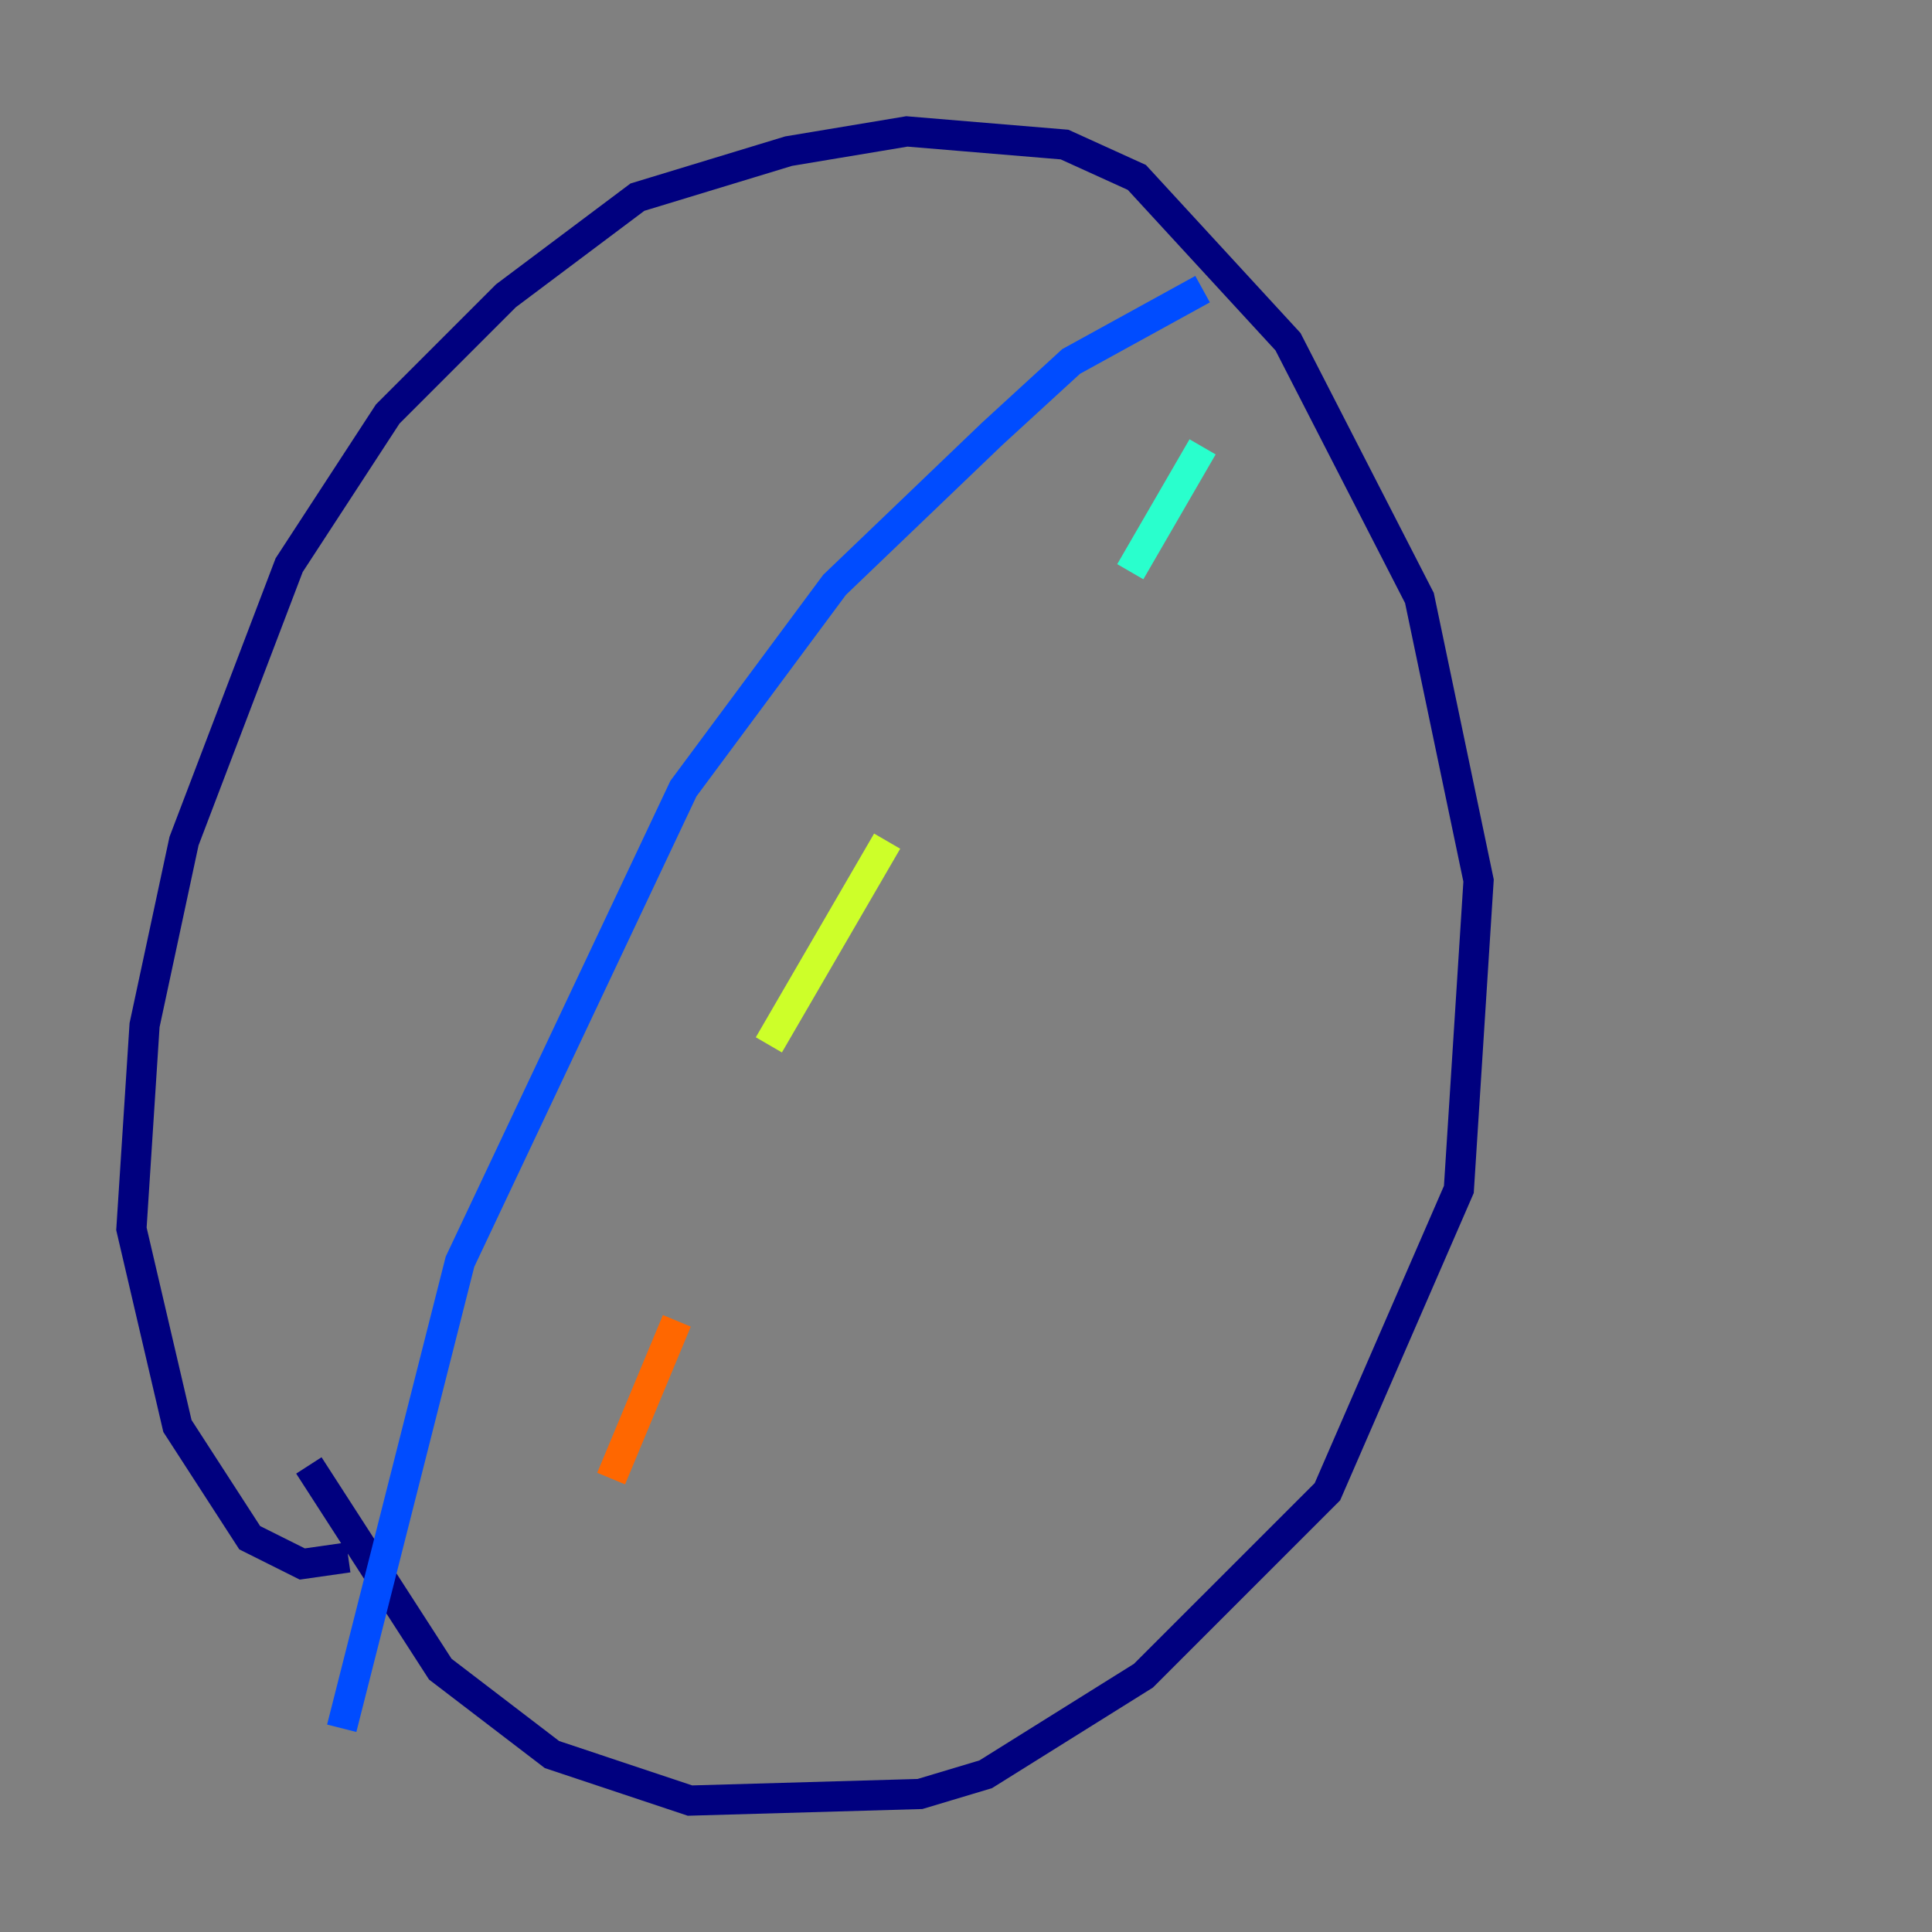 <?xml version="1.0" encoding="utf-8" ?>
<svg baseProfile="tiny" height="128" version="1.2" viewBox="0,0,128,128" width="128" xmlns="http://www.w3.org/2000/svg" xmlns:ev="http://www.w3.org/2001/xml-events" xmlns:xlink="http://www.w3.org/1999/xlink"><rect x="0" y="0" width="128" height="128" fill="#808080" stroke="none"/><defs /><polyline fill="none" points="23.075,103.184 20.027,103.619 16.544,101.878 11.755,94.476 8.707,81.415 9.578,67.918 12.191,55.728 19.157,37.442 25.687,27.429 33.524,19.592 42.231,13.061 52.245,10.014 60.082,8.707 70.531,9.578 75.32,11.755 85.333,22.64 94.041,39.619 97.959,58.34 96.653,78.803 87.946,98.83 75.755,111.02 65.306,117.551 60.952,118.857 45.714,119.293 36.571,116.245 29.17,110.585 20.463,97.088" stroke="#00007f" stroke-width="2" /><polyline fill="none" points="79.674,19.157 70.966,23.946 65.742,28.735 55.292,38.748 45.279,52.245 30.476,83.592 22.64,114.503" stroke="#004cff" stroke-width="2" /><polyline fill="none" points="79.674,29.605 74.884,37.878" stroke="#29ffcd" stroke-width="2" /><polyline fill="none" points="58.776,55.728 50.939,69.225" stroke="#cdff29" stroke-width="2" /><polyline fill="none" points="44.843,87.51 40.49,97.959" stroke="#ff6700" stroke-width="2" /><polyline fill="none" points="52.68,22.204 52.68,22.204" stroke="#7f0000" stroke-width="2" /></svg>